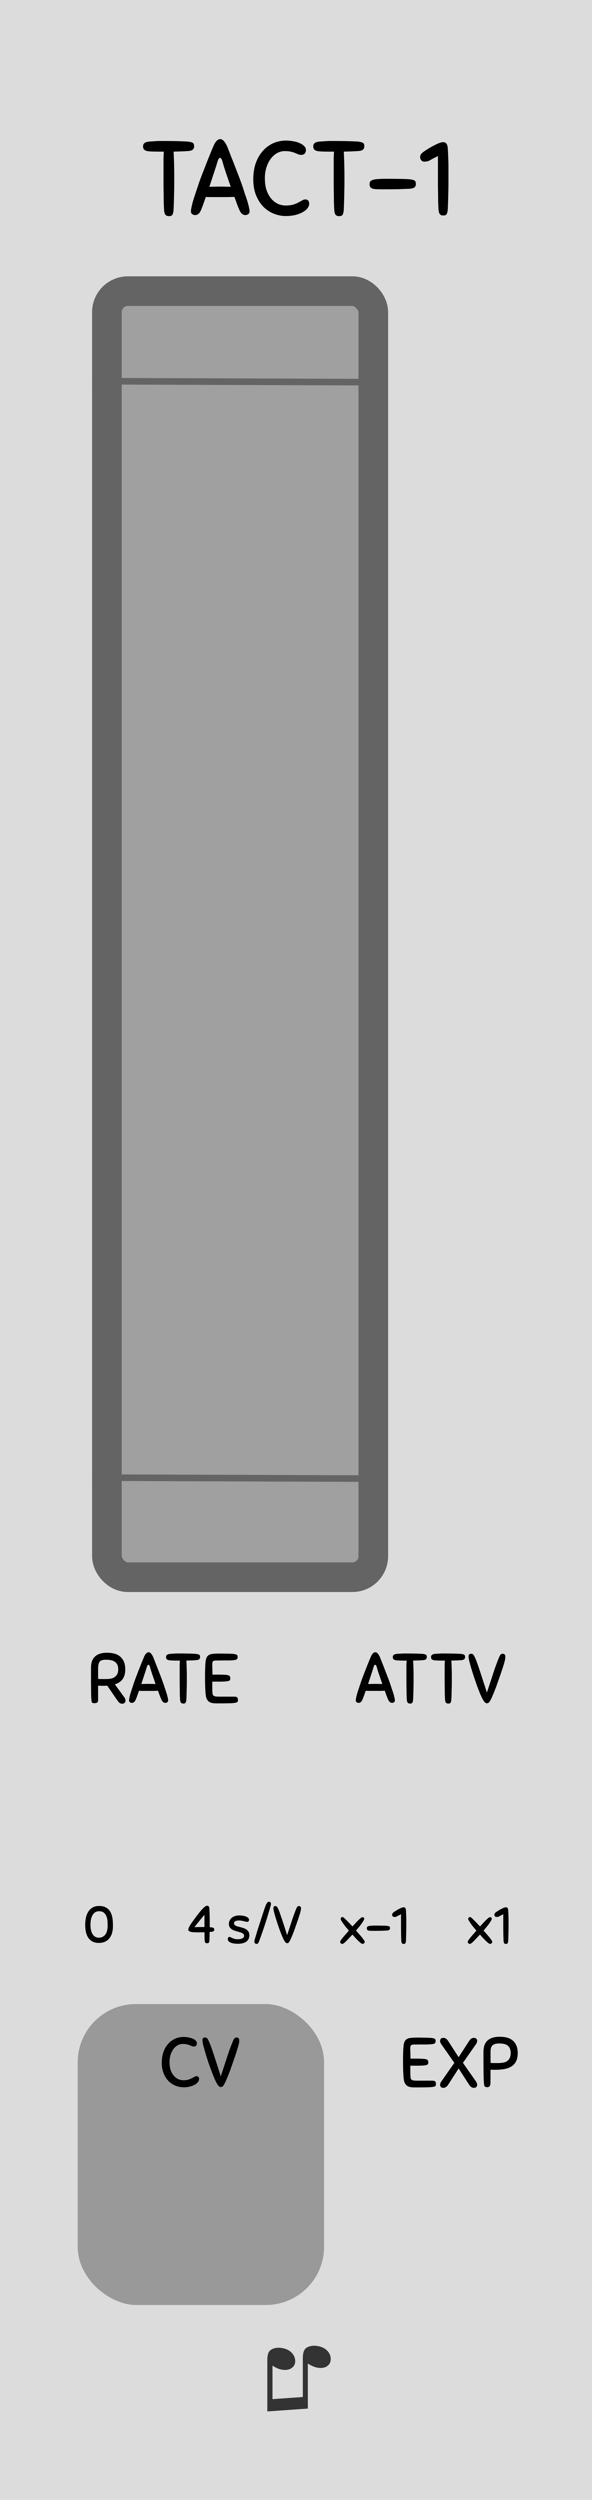 <svg xmlns="http://www.w3.org/2000/svg" width="90" height="380" viewBox="0 0 23.813 100.542"><path d="M0 0h23.813v100.541H0zm0 0" fill="#dcdcdc"/><g style="line-height:1.25"><path style="-inkscape-font-specification:'Arial, Normal';font-variant-ligatures:normal;font-variant-caps:normal;font-variant-numeric:normal;font-feature-settings:normal;text-align:start" d="M12.383 96.87l-1.63.115v-2.06q0-.23.064-.333.064-.104.22-.147.153-.043.348-.002.223.047.356.19.134.146.134.33 0 .186-.158.286-.158.103-.408.05-.082-.018-.143-.044-.064-.027-.205-.11v1.345l1.22-.085v-1.554q0-.225.064-.337.066-.11.226-.151.16-.04.348 0 .223.047.354.19.13.14.13.325 0 .195-.156.294-.156.1-.408.047-.16-.034-.356-.16z" font-size="3.528" aria-label="♫" font-family="Arial" font-weight="400" letter-spacing="0" word-spacing="0" fill="#333"/></g><g transform="translate(-49.297 -159.19)" fill="#a0a0a0" stroke="#646464"><rect width="10.716" height="51.726" x="53.597" y="170.898" rx=".845" ry=".845" stroke-width="1.191" paint-order="stroke markers fill"/><path d="M53.002 218.618l11.275.04.063.04M53.002 174.52l11.275.04.063.041" stroke-width=".265"/></g><rect rx="2.34" ry="2.34" y="-13.035" x="-92.704" height="9.909" width="12.103" transform="matrix(0 -1 -1 0 0 0)" fill="#999" paint-order="stroke markers fill"/><path d="M7.387 81.924a1.03 1.03 0 0 1 .358.065c.05.02.092.046.124.079a.14.14 0 0 1 .05.107c0 .043-.011.076-.033.099a.117.117 0 0 1-.085.033.24.24 0 0 1-.085-.014 1.445 1.445 0 0 0-.084-.036.708.708 0 0 0-.283-.051.413.413 0 0 0-.206.056.538.538 0 0 0-.17.153.81.81 0 0 0-.112.228.952.952 0 0 0-.042.288c0 .128.016.238.048.33a.694.694 0 0 0 .13.229.54.54 0 0 0 .177.133.532.532 0 0 0 .204.042c.08 0 .148-.008.203-.025a1.307 1.307 0 0 0 .24-.113.156.156 0 0 1 .082-.026.1.1 0 0 1 .076.029c.019.017.028.048.028.093a.19.19 0 0 1-.045.115.397.397 0 0 1-.127.105.89.89 0 0 1-.458.104.857.857 0 0 1-.595-.245.974.974 0 0 1-.197-.308 1.123 1.123 0 0 1-.077-.432c0-.163.023-.309.068-.437a.98.98 0 0 1 .19-.325.815.815 0 0 1 .62-.276zm1.64 1.885a.424.424 0 0 1-.067.099.096.096 0 0 1-.074.03.116.116 0 0 1-.08-.03.479.479 0 0 1-.072-.096 2.347 2.347 0 0 1-.116-.235 10.14 10.14 0 0 1-.446-1.337.974.974 0 0 1-.028-.18c0-.038.008-.067.023-.086.015-.019.044-.028.087-.028.025 0 .045.007.062.02.02.011.043.045.07.101.023.043.048.1.074.17.027.07.054.146.082.231.03.085.06.174.09.268l.09.277c.03.092.059.18.085.265l.074.229.076-.232.087-.265.09-.276a8.096 8.096 0 0 1 .246-.667.294.294 0 0 1 .068-.101.114.114 0 0 1 .062-.02c.043 0 .073.011.088.034.017.02.025.052.025.093a.663.663 0 0 1-.017.136 8.934 8.934 0 0 1-.166.536l-.167.477a1.98 1.98 0 0 1-.06.158c-.02.055-.041.108-.064.16-.02.051-.041.1-.062.147-.02.047-.04.088-.06.122z" style="line-height:1.25;-inkscape-font-specification:'Sniglet, Normal';font-variant-ligatures:normal;font-variant-caps:normal;font-variant-numeric:normal;font-feature-settings:normal;text-align:start" aria-label="CV 2" font-weight="400" font-size="2.822" letter-spacing="0" word-spacing="0" font-family="Sniglet"/><g style="line-height:1.25"><path word-spacing="0" letter-spacing="0" font-size="2.822" font-weight="400" aria-label="RATE" style="-inkscape-font-specification:'Sniglet, Normal';font-variant-ligatures:normal;font-variant-caps:normal;font-variant-numeric:normal;font-feature-settings:normal;text-align:start" d="M4.313 67.794l-.082.006h-.178q-.048 0-.107-.006v.573q0 .09-.045.113-.043.02-.107.02-.034 0-.054-.007-.02-.003-.034-.014-.011-.014-.02-.04-.005-.025-.008-.07-.006-.05-.01-.147l-.004-.254q0-.155-.003-.375v-.522q0-.116.028-.223.028-.11.102-.192.073-.085.197-.135.127-.05.322-.05.138 0 .268.03.133.031.234.107.102.076.164.206.062.13.062.325 0 .26-.113.403-.11.141-.305.2l.379.52q.05.068.05.138 0 .057-.04.088-.036.034-.092.034-.062 0-.108-.034-.045-.037-.084-.093zm.443-.658q0-.195-.12-.288-.114-.096-.37-.096-.091 0-.154.017-.062.014-.098.057-.037.042-.054.118-.014.074-.014.19v.191q0 .11.003.2.065.004.144.004h.152q.08 0 .167-.008.09-.012.166-.05.076-.044.127-.12.05-.079.05-.214zm1.73 1.208l-.062-.155q-.031-.09-.068-.19l-.178.007H5.77q-.1 0-.18-.003l-.065.186q-.031.088-.06.155-.056.144-.163.144-.04 0-.077-.025-.033-.026-.033-.074t.017-.124q.016-.079.042-.166.028-.09.06-.184.03-.096.058-.178.029-.09.08-.228l.112-.294.119-.299q.06-.15.107-.26.01-.028.028-.062.017-.036.04-.067.025-.03.053-.054.03-.022.068-.022.037 0 .068.025.03.023.054.056.025.034.042.07.02.038.03.066.046.113.102.26.06.146.116.296.06.15.11.285.05.135.082.228l.057.175q.033.094.062.184.028.09.045.17.02.075.02.123t-.037.074q-.034.025-.074.025-.05 0-.093-.034-.042-.036-.073-.11zm-.5-.62l.136.002q.068 0 .135.003l-.067-.197-.065-.19q-.028-.09-.054-.166l-.04-.138q-.01-.037-.025-.06-.014-.022-.036-.022-.023 0-.037.025-.014.023-.026.06-.033.115-.096.302l-.127.386q.077-.003.153-.003.076-.003.15-.003zm1.876-.952q-.08.006-.17.008l-.194.006.006.144.005.133q.003.067.003.14.003.074.003.164v.246q0 .116-.003.234l-.006.234q-.002.12-.008.246-.003.068-.014.104-.01.037-.026.057-.017.02-.04.022-.022.006-.05.006-.05 0-.087-.033-.034-.037-.04-.153-.006-.1-.008-.214 0-.113-.003-.243t-.003-.28v-.606q.003-.116.008-.2H7.12q-.12 0-.203-.004-.082-.003-.136-.014-.053-.014-.08-.042-.021-.028-.021-.079 0-.025.005-.045.006-.023.026-.04.02-.02.053-.03.037-.012.093-.018l.096-.006.085-.006q.042-.003.087-.003h.105q.166 0 .313.003.15.003.316.012.068.006.105.017.036.008.056.025.02.017.023.04.005.022.005.05 0 .051-.036.085-.034.034-.15.04zm.402 1.287q-.006-.09-.011-.246-.006-.155-.006-.318v-.192l.006-.206q.005-.21.025-.328.023-.118.085-.178.065-.059.18-.073.116-.014.308-.014h.06q.058 0 .14.003.082 0 .17.003l.15.006q.06.006.098.017.04.008.06.025.019.014.025.037.005.02.005.045 0 .065-.036.096-.037.028-.15.037-.056.006-.167.008h-.22q-.113 0-.203.003H8.67q-.073.003-.104.034-.028.028-.028.138l.002.124q.006.096.006.271h.234q.15 0 .243.006.096.003.147.017.053.014.073.045.02.031.02.082 0 .025-.006.048-.003.02-.022.037-.02.014-.057.025-.036.008-.104.014-.082.006-.155.008h-.38v.344l.007.096q.003.046.01.077.013.03.038.05.028.02.08.03.053.007.14.007h.607q.099 0 .124.036.026.037.026.1 0 .05-.023.078-.023.026-.11.037-.085.014-.257.017-.17.003-.468.003-.127 0-.21-.023-.081-.022-.132-.076-.05-.054-.076-.138-.023-.088-.031-.212z" font-family="Sniglet"/></g><path word-spacing="0" letter-spacing="0" font-size="2.117" font-weight="400" style="line-height:1.25;-inkscape-font-specification:'Sniglet, Normal';font-variant-ligatures:normal;font-variant-caps:normal;font-variant-numeric:normal;font-feature-settings:normal;text-align:start" d="M3.427 77.417q0-.13.024-.265.025-.136.089-.246.063-.11.17-.18.11-.07.28-.07.134 0 .227.04.095.041.156.107.062.065.096.15.034.082.05.173.017.091.02.18.004.09.004.163 0 .15-.036.273-.034.123-.106.212-.07.09-.178.14-.106.048-.25.048-.15 0-.256-.057-.103-.059-.17-.156-.063-.1-.092-.23-.028-.134-.028-.283zm.212-.004q0 .103.017.198.019.094.06.166.04.07.103.112.066.042.159.042.089 0 .154-.036.068-.036.112-.1.045-.065.066-.154.02-.089.02-.193 0-.078-.005-.177-.007-.102-.04-.19-.032-.09-.102-.15-.07-.063-.195-.063-.106 0-.173.051-.066.051-.106.131-.04.08-.055.176-.015.095-.015.186zm4.792.29q-.002.08-.002.175 0 .095-.006.178-.004.063-.03.082-.023.017-.065.017-.04 0-.06-.015-.02-.012-.03-.057-.008-.046-.01-.133-.002-.089-.002-.237-.07 0-.133.002l-.123.002q-.09 0-.163-.004-.072-.004-.125-.015-.05-.013-.08-.034-.028-.02-.028-.055 0-.046.038-.116.038-.072.095-.155l.12-.167.12-.16.074-.094q.048-.06.103-.12.055-.062.11-.106.056-.045.094-.045.036 0 .063.023.028.024.032.108.008.123.01.26.003.132.003.263v.21q.059.004.095.01.036.006.055.02.019.01.025.027.007.017.007.042 0 .053-.05.072-.048.017-.137.021zm-.207-.693l-.16.193-.11.135q-.043.057-.077.098l-.057.072q.097-.004.198-.004l.206-.002zm1.4.026q.045 0 .113.008.068.006.13.027.06.02.105.055.045.036.045.091 0 .032-.02.055-.016.023-.055.023-.027 0-.063-.008l-.076-.019q-.04-.012-.09-.02-.046-.009-.1-.009-.088 0-.145.028-.055.027-.055.086 0 .034.02.058.02.023.054.042.036.017.083.03l.102.025q.065.017.129.038.065.021.116.06.05.035.083.092.03.055.03.138 0 .157-.117.25-.12.09-.35.09-.05 0-.12-.007-.07-.006-.131-.028-.062-.019-.106-.055-.042-.038-.042-.1 0-.042.019-.063.02-.023.05-.023.024 0 .049.015t.06.031q.037.017.088.032.05.015.125.015l.072-.002q.045-.004.087-.019.044-.015.074-.04.032-.028.032-.076 0-.038-.022-.064-.02-.027-.057-.046-.036-.02-.084-.032l-.1-.03q-.061-.017-.125-.038-.061-.02-.112-.055-.05-.034-.082-.085-.032-.052-.032-.129 0-.072.03-.133.03-.064.084-.11.055-.047.13-.072.08-.025.175-.025zm.62.975l.06-.197.074-.245.09-.28.097-.298.074-.224q.034-.098.06-.16.03-.06.056-.09.028-.032.06-.032.03 0 .057.021.027.022.027.066l-.002.032q-.002.017-.01.04-.098.351-.214.711-.117.358-.248.713-.026.068-.05.091-.022.024-.045.024-.038 0-.068-.022-.03-.02-.03-.07 0-.03.013-.08zm1.416.045q-.028.05-.051.074-.021.023-.055.023t-.06-.023q-.025-.023-.055-.072-.038-.064-.086-.176-.047-.112-.096-.243-.048-.134-.095-.275l-.085-.267q-.036-.125-.06-.218-.02-.095-.02-.136 0-.042.017-.063.017-.02.066-.02.027 0 .046.013.02.013.053.077.025.048.055.127.03.078.06.173.035.096.069.201l.068.208q.034.103.063.2l.055.17.058-.173.065-.2.068-.207q.034-.106.068-.199l.063-.17q.03-.079.053-.13.03-.06.05-.077.024-.014.047-.014.05 0 .066.025.02.023.02.07 0 .042-.014.102-.012.06-.044.158-.03.098-.08.244l-.125.357q-.02.058-.045.12l-.048.12-.047.11q-.023.053-.044.091z" font-family="Sniglet"/><g style="line-height:1.25"><path word-spacing="0" letter-spacing="0" font-size="2.822" font-weight="400" aria-label="EXP" style="-inkscape-font-specification:'Sniglet, Normal';font-variant-ligatures:normal;font-variant-caps:normal;font-variant-numeric:normal;font-feature-settings:normal;text-align:start" d="M16.23 83.504q-.007-.09-.013-.245-.005-.155-.005-.32v-.191l.005-.206q.006-.21.026-.327.022-.12.084-.178.065-.06.18-.074.117-.014.31-.014h.058q.06 0 .14.003.083 0 .17.003l.15.006q.062.006.1.017.04.008.058.026.02.014.025.036.006.02.006.045 0 .065-.037.096-.037.029-.15.037-.056.006-.166.008h-.22q-.113 0-.203.003h-.113q-.074.003-.105.034-.028.028-.028.138l.003.124q.006.096.006.27h.234q.15 0 .243.007.096.003.146.017.054.014.074.046.02.03.02.08 0 .027-.006.049-.003.02-.023.037-.02.014-.056.026-.037.008-.105.014-.08.006-.155.008h-.378v.343l.006.097q.002.045.01.076.012.03.038.05.028.02.08.03.052.007.14.007h.607q.098 0 .124.037.025.037.025.099 0 .05-.022.079-.023.025-.11.036-.085.014-.257.017-.17.003-.469.003-.127 0-.209-.022-.082-.023-.132-.077-.05-.053-.077-.138-.022-.087-.03-.212zm2.218-.313l-.42.652q-.04.062-.088.093-.045.034-.104.034-.073 0-.104-.037-.029-.034-.029-.087 0-.031.012-.065.014-.034.036-.065l.525-.75-.525-.751q-.022-.031-.036-.065-.012-.034-.012-.065 0-.054.03-.088.03-.036.103-.036.06 0 .104.033.048.03.088.094l.42.65.421-.65q.04-.063.085-.094.048-.033.107-.033.073 0 .101.036.032.034.032.088 0 .03-.015.065-.01.034-.033.065l-.525.75.525.75q.022.032.033.066.015.034.015.065 0 .053-.032.087-.028.037-.1.037-.06 0-.108-.034-.046-.031-.085-.093zm1.281.564q0 .068-.014.105-.01.037-.03.056-.018.02-.043.023-.023.006-.045.006-.076 0-.102-.034-.022-.034-.03-.152-.006-.063-.01-.181l-.005-.282q0-.164-.003-.362v-.417q0-.105.026-.212.025-.107.096-.195.073-.087.2-.14.13-.054.336-.054.144 0 .274.03.13.032.228.108.1.076.158.203.06.127.06.316 0 .198-.065.328t-.184.206q-.118.076-.282.107-.164.03-.359.03h-.095q-.048 0-.108-.005zm.813-1.188q0-.19-.107-.285-.104-.096-.35-.096-.093 0-.16.017-.066.014-.108.054-.042.036-.065.1-.02.066-.02.165v.22q0 .122.003.229.065.003.144.003h.152q.085 0 .175-.012.093-.01.167-.05.073-.043.121-.122.048-.082.048-.223z" font-family="Sniglet"/></g><g aria-label="TACT-1" style="line-height:1.25" font-weight="400" font-size="4.233" font-family="Sniglet" letter-spacing="0" word-spacing="0" stroke-width=".265"><path d="M7.53 6.076q-.12.009-.255.013l-.292.009.009.216.008.198q.004.102.004.212.004.11.004.246v.368q0 .174-.004.351l-.008.352q-.004.178-.013.368-.004.102-.021.157-.013.055-.038.084-.026.03-.06.034-.033.009-.076.009-.076 0-.13-.051-.052-.055-.06-.229-.009-.152-.013-.321 0-.17-.004-.365-.004-.194-.004-.419v-.503-.407q.004-.173.012-.3h-.173q-.178 0-.305-.005-.123-.004-.203-.02-.08-.022-.119-.064-.034-.043-.034-.119 0-.038.009-.068.008-.033.038-.059.03-.03.08-.046.055-.017.14-.026l.144-.008.127-.009q.064-.004.131-.004h.157q.25 0 .47.004.224.005.474.017.102.009.157.026.055.012.084.038.03.025.034.059.009.034.009.076 0 .076-.055.127-.051.051-.225.06zM9.624 8.434q-.042-.101-.093-.232-.047-.136-.102-.284l-.266.008h-.614q-.148 0-.271-.004l-.098.28q-.046.13-.088.232-.085.216-.246.216-.06 0-.114-.038-.051-.038-.051-.11 0-.072.025-.186.026-.119.064-.25.042-.135.089-.275.046-.144.089-.267.042-.135.118-.343.08-.211.17-.44.088-.229.177-.449.09-.224.161-.39.017-.041.042-.092.026-.055.06-.102.038-.046.08-.08.047-.034.102-.034.055 0 .101.038.047.034.08.085.039.05.064.105.03.055.047.098.068.17.152.39.09.22.174.444.089.224.165.427.076.204.123.343.038.123.084.263.051.14.093.275.043.135.068.254.03.114.03.186t-.055.11q-.051.038-.11.038-.076 0-.14-.05-.063-.056-.11-.166zm-.75-.93q.102 0 .204.003.101 0 .203.005-.05-.149-.102-.297l-.097-.283q-.042-.136-.08-.25l-.06-.208q-.017-.055-.038-.089-.02-.033-.055-.033-.034 0-.055.038-.02.034-.038.089-.05.173-.144.453-.089.275-.19.58.114-.005.228-.005.115-.004.225-.004zM11.505 5.653q.14 0 .28.026.143.02.257.071.115.047.187.119.076.068.076.16 0 .098-.051.149-.05.05-.127.05-.072 0-.127-.02-.055-.026-.127-.055-.068-.03-.165-.051-.097-.026-.258-.026t-.31.085q-.143.08-.253.229-.106.144-.17.343-.063.199-.063.431 0 .288.072.496.076.207.195.343.118.13.266.199.153.063.305.063.182 0 .305-.038t.207-.085q.09-.046.153-.084.063-.038.122-.038.072 0 .115.042.042.038.042.14 0 .084-.068.173-.063.085-.19.157-.123.068-.297.114-.173.042-.389.042-.237 0-.474-.093-.233-.093-.42-.275-.181-.186-.296-.461-.114-.28-.114-.648t.102-.656q.106-.288.283-.487.182-.203.42-.31.24-.105.512-.105zM14.375 6.076q-.118.009-.254.013l-.292.009.009.216.008.198q.004.102.004.212.005.11.005.246v.368q0 .174-.005.351l-.008.352q-.004.178-.013.368-.004.102-.021.157-.013.055-.038.084-.026.03-.06.034-.033.009-.076.009-.076 0-.13-.051-.052-.055-.06-.229-.009-.152-.013-.321 0-.17-.004-.365-.004-.194-.004-.419v-.503-.407q.004-.173.013-.3h-.174q-.178 0-.305-.005-.123-.004-.203-.02-.08-.022-.119-.064-.033-.043-.033-.119 0-.038.008-.068.009-.033.038-.059.03-.03.08-.046.056-.017.14-.026l.144-.008.127-.009q.064-.004.131-.004h.157q.25 0 .47.004.224.005.474.017.102.009.157.026.055.012.084.038.03.025.034.059.009.034.009.076 0 .076-.055.127-.051.051-.225.06zM16.45 7.592l-.45.017q-.253.004-.6.004-.145 0-.246-.004-.102-.004-.165-.021-.064-.021-.093-.064-.03-.042-.03-.118 0-.038.009-.068.008-.034.038-.06.03-.025.08-.042.055-.02.14-.03.063-.003.11-.008.05-.004.097-.004.047-.004.098-.004h.127q.228 0 .44.004.211 0 .44.013.102.008.157.025.055.013.084.038.03.026.034.06.009.033.009.076 0 .076-.055.127-.051.05-.225.059zM17.637 8.388q-.009-.153-.013-.318 0-.165-.004-.355-.004-.19-.004-.41v-1.03l-.255.132q-.105.067-.169.08-.06.013-.131.013-.064 0-.114-.055-.047-.055-.047-.131 0-.077.05-.132.056-.059.128-.106.093-.063.199-.127.11-.063.211-.114.102-.055.187-.085.089-.033.148-.033.03 0 .06.008.033.009.058.034.03.025.047.08.021.051.025.14.009.152.013.267l.009.224q.004.106.004.225v.639q0 .173-.004.343l-.009.343q-.004.173-.013.364-.004.101-.02.156-.013.055-.039.085-.025.03-.06.034-.029.008-.071.008-.076 0-.127-.05-.05-.056-.06-.23z" style="-inkscape-font-specification:'Sniglet, Normal';font-variant-ligatures:normal;font-variant-caps:normal;font-variant-numeric:normal;font-feature-settings:normal;text-align:start"/></g><g aria-label="ATTV" style="line-height:1.25" font-weight="400" font-size="2.822" font-family="Sniglet" letter-spacing="0" word-spacing="0" stroke-width=".265"><path d="M15.607 68.344l-.062-.155q-.031-.09-.068-.19l-.177.006H14.89q-.098 0-.18-.003l-.065.187q-.031.087-.06.155-.056.144-.163.144-.04 0-.076-.025-.034-.026-.034-.074t.017-.124q.017-.08.042-.167.028-.09.06-.183.03-.096.059-.178.028-.09.079-.228.053-.142.112-.294l.119-.3q.06-.149.107-.259l.028-.062q.017-.036.04-.068.025-.03.054-.053.03-.023.067-.023.037 0 .068.026.031.022.054.056.025.034.042.07.02.037.031.066l.102.26q.059.146.115.296.06.15.11.285.051.135.082.228l.057.175q.034.093.062.184.028.09.045.169.02.076.02.124t-.037.074q-.034.025-.073.025-.051 0-.093-.034-.043-.037-.074-.11zm-.5-.62l.136.002q.068 0 .136.003l-.068-.198-.065-.189q-.028-.09-.054-.166l-.04-.139q-.01-.036-.025-.059-.014-.023-.036-.023-.023 0-.037.026-.014.022-.025.06-.034.115-.096.301l-.127.387q.076-.003.152-.003.076-.003.15-.003zM16.983 66.772q-.079.006-.17.009l-.194.005.006.144.005.133q.003.067.003.14.003.074.003.165v.245q0 .116-.003.234l-.005.235q-.003.118-.009.245-.003.068-.014.104-.009.037-.025.057-.017.02-.04.023-.023.005-.05.005-.052 0-.088-.034-.034-.036-.04-.152-.005-.102-.008-.215 0-.113-.003-.242-.003-.13-.003-.28v-.336-.27q.003-.116.009-.2h-.116q-.119 0-.203-.004-.082-.003-.136-.014-.053-.014-.079-.042-.022-.028-.022-.08 0-.025.005-.044.006-.023.026-.04.02-.02.053-.03.037-.012.093-.018l.096-.005.085-.006q.042-.003.088-.003h.104q.166 0 .313.003.15.003.316.011.068.006.105.017.036.009.056.026.02.017.023.04.005.022.005.05 0 .05-.036.085-.034.033-.15.04zM18.521 66.772q-.079.006-.17.009l-.194.005.006.144.005.133q.003.067.003.14.003.074.003.165v.245q0 .116-.003.234l-.006.235q-.002.118-.008.245-.003.068-.014.104-.009.037-.026.057-.016.02-.039.023-.023.005-.05.005-.052 0-.088-.034-.034-.036-.04-.152-.005-.102-.008-.215 0-.113-.003-.242-.003-.13-.003-.28v-.336-.27q.003-.116.009-.2h-.116q-.119 0-.203-.004-.082-.003-.136-.014-.053-.014-.079-.042-.022-.028-.022-.08 0-.025.005-.044.006-.023.026-.04.02-.02.053-.03.037-.012.093-.018l.096-.005.085-.006q.042-.003.087-.003h.105q.166 0 .313.003.15.003.316.011.068.006.105.017.036.009.056.026.02.017.023.04.005.022.005.05 0 .05-.036.085-.034.033-.15.04zM19.732 68.375q-.037.068-.068.099-.028.03-.073.03-.046 0-.08-.03-.033-.031-.073-.096-.05-.085-.116-.234-.062-.15-.127-.325-.064-.178-.127-.367-.062-.189-.112-.355-.048-.167-.08-.291-.028-.127-.028-.18 0-.057.023-.085.022-.029.087-.029.037 0 .062.02.029.017.071.102.034.065.073.17.04.103.082.23.045.127.09.269l.09.276q.046.138.086.265.039.127.073.23l.076-.232.088-.266.09-.276q.045-.141.09-.266.045-.124.085-.228.04-.105.07-.172.04-.082.068-.102.031-.02.062-.02.065 0 .088.034.025.031.025.093 0 .057-.017.136-.017.079-.059.212-.04.13-.107.324l-.167.477q-.025.076-.06.158-.03.082-.064.16-.031.077-.062.148-.031.07-.06.121z" style="-inkscape-font-specification:'Sniglet, Normal';font-variant-ligatures:normal;font-variant-caps:normal;font-variant-numeric:normal;font-feature-settings:normal;text-align:start"/></g><path style="line-height:1.25;-inkscape-font-specification:'Sniglet, Normal';font-variant-ligatures:normal;font-variant-caps:normal;font-variant-numeric:normal;font-feature-settings:normal;text-align:start" d="M14.177 77.806l-.163.172q-.066.07-.113.116-.046.045-.078.066-.03.021-.055.021-.03 0-.06-.025-.027-.026-.027-.055 0-.026.036-.077.036-.053.09-.116.052-.064.113-.131.062-.07.113-.132l-.13-.152q-.059-.074-.103-.138-.045-.063-.072-.112-.026-.048-.026-.076 0-.027.028-.047.027-.02.05-.02.02 0 .066.042.047.04.104.1.06.056.119.122.061.066.11.116l.103-.114q.06-.066.117-.123.057-.057.106-.097.048-.04.076-.04.023 0 .046.017.024.017.024.044 0 .028-.028.076-.025.049-.07.112-.044.064-.106.138-.059.074-.127.152l.115.13q.061.067.114.133.053.063.087.116.036.051.036.076 0 .03-.03.056-.027.025-.057.025-.027 0-.074-.034-.044-.036-.102-.089-.055-.055-.116-.12l-.116-.132zM15.548 77.645q-.098.005-.225.009-.127.002-.3.002-.072 0-.123-.002-.05-.002-.082-.01-.032-.011-.047-.032-.015-.022-.015-.06 0-.019.004-.034.005-.016.02-.03.014-.012.04-.02.027-.01.07-.015l.055-.004.048-.002q.024-.003.049-.003h.063q.115 0 .22.003.106 0 .22.006.051.004.079.013.028.006.042.019.015.012.017.03.004.016.004.037 0 .038-.027.064-.025.025-.112.03zM16.142 78.043q-.005-.076-.007-.158l-.002-.178q-.002-.095-.002-.206v-.514l-.127.066q-.053.034-.085.04-.03.006-.065.006-.032 0-.058-.027-.023-.028-.023-.066 0-.038.026-.065.027-.03.063-.053.047-.032.1-.064.055-.032.105-.057.051-.028.094-.042.044-.017.074-.017.014 0 .03.004t.029.017q.015.013.023.04.01.025.013.07l.006.133.004.112q.003.053.003.113v.319q0 .087-.003.172l-.004.171-.006.182q-.002.051-.01.078-.007.028-.02.043-.012.015-.03.017-.014.004-.035.004-.038 0-.064-.025-.025-.028-.03-.115zM19.307 77.806l-.163.172q-.066.07-.112.116-.047.045-.079.066-.03.021-.055.021-.03 0-.059-.025-.027-.026-.027-.055 0-.026.036-.077.036-.053.089-.116.052-.064.114-.131.061-.07.112-.132l-.13-.152q-.058-.074-.103-.138-.044-.063-.072-.112-.025-.048-.025-.076 0-.027.027-.047.028-.02.051-.02.02 0 .066.042.046.04.103.1.06.056.119.122.061.066.11.116.047-.05.104-.114.06-.066.116-.123.057-.057.106-.097.049-.04.076-.04.024 0 .047.017t.023.044q0 .028-.027.076-.026.049-.07.112-.045.064-.106.138-.06.074-.127.152l.114.13q.062.067.115.133.052.063.086.116.036.051.036.076 0 .03-.03.056-.027.025-.057.025-.027 0-.074-.034-.044-.036-.101-.089l-.117-.12-.116-.132zM20.255 78.043q-.004-.076-.006-.158 0-.083-.003-.178-.002-.095-.002-.206v-.514l-.127.066q-.053.034-.084.04-.03.006-.066.006-.032 0-.057-.027-.023-.028-.023-.066 0-.038.025-.065.028-.03.064-.053.046-.032.099-.064.055-.032.106-.057.05-.028.093-.042.044-.017.074-.017.015 0 .03.004.017.004.03.017.014.013.023.04.01.025.012.07l.007.133.004.112q.002.053.002.113v.319q0 .087-.002.172l-.004.171q-.002.087-.007.182-.002.051-.01.078-.007.028-.02.043-.012.015-.029.017-.015.004-.036.004-.038 0-.063-.025-.026-.028-.03-.115z" font-weight="400" font-size="2.117" font-family="Sniglet" letter-spacing="0" word-spacing="0"/></svg>